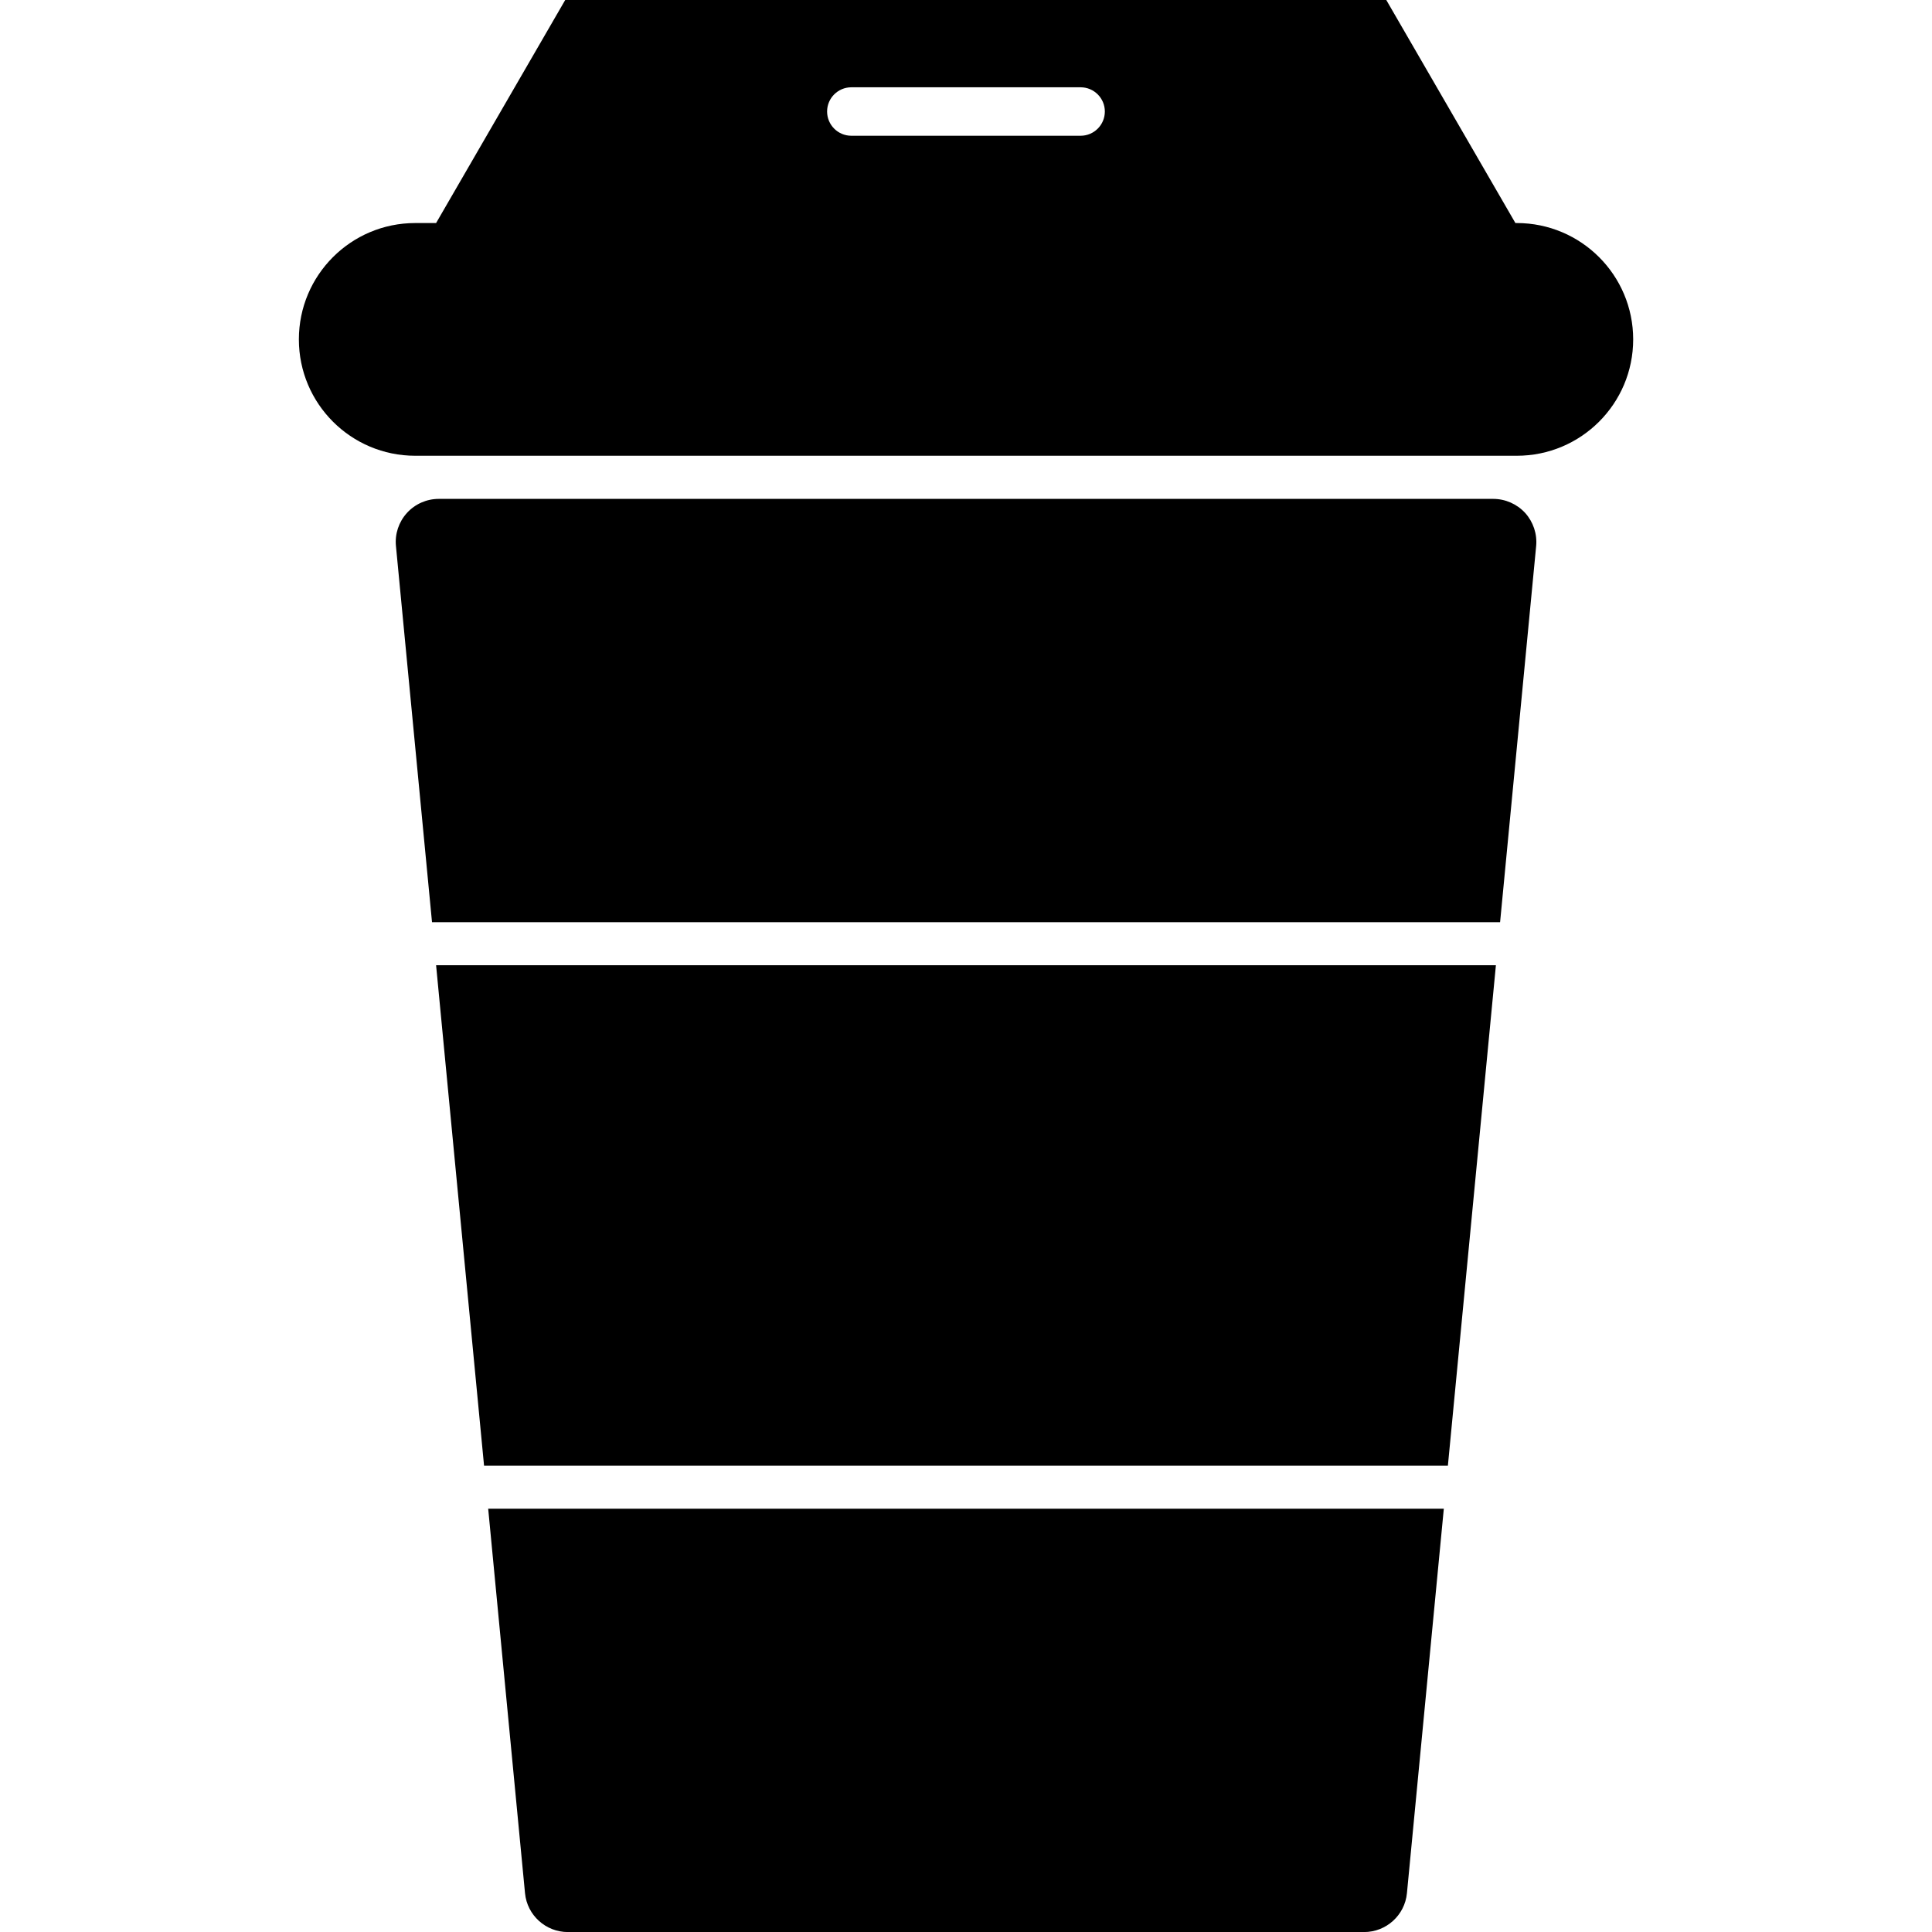 <?xml version="1.0" encoding="iso-8859-1"?>
<!-- Generator: Adobe Illustrator 16.0.0, SVG Export Plug-In . SVG Version: 6.00 Build 0)  -->
<!DOCTYPE svg PUBLIC "-//W3C//DTD SVG 1.1//EN" "http://www.w3.org/Graphics/SVG/1.1/DTD/svg11.dtd">
<svg version="1.1" id="Capa_1" xmlns="http://www.w3.org/2000/svg" xmlns:xlink="http://www.w3.org/1999/xlink" x="0px" y="0px"
	 width="35.566px" height="35.566px" viewBox="0 0 35.566 35.566" style="enable-background:new 0 0 35.566 35.566;"
	 xml:space="preserve">
<g>
	<g>
		<polygon points="8.911,26.982 26.654,26.982 27.538,17.769 8.028,17.769 		"/>
		<path d="M27.488,9.184H8.077c-0.223,0-0.436,0.094-0.586,0.259c-0.15,0.166-0.224,0.386-0.202,0.609l0.664,6.925h19.662
			l0.664-6.925c0.021-0.223-0.053-0.443-0.202-0.609C27.925,9.278,27.712,9.184,27.488,9.184z"/>
		<path d="M9.665,34.852c0.039,0.405,0.381,0.715,0.789,0.715h14.657c0.408,0,0.75-0.31,0.789-0.715l0.679-7.078H8.987L9.665,34.852
			z"/>
		<path d="M27.922,4.106h-0.025L25.52,0H10.405L8.028,4.106H7.644c-1.183,0-2.142,0.959-2.142,2.142S6.461,8.39,7.644,8.39h20.278
			c1.184,0,2.143-0.959,2.143-2.142S29.105,4.106,27.922,4.106z M19.893,2.499h-4.221c-0.246,0-0.446-0.2-0.446-0.446
			c0-0.246,0.2-0.446,0.446-0.446h4.221c0.246,0,0.446,0.2,0.446,0.446C20.339,2.299,20.139,2.499,19.893,2.499z"/>
	</g>
</g>
<g>
</g>
<g>
</g>
<g>
</g>
<g>
</g>
<g>
</g>
<g>
</g>
<g>
</g>
<g>
</g>
<g>
</g>
<g>
</g>
<g>
</g>
<g>
</g>
<g>
</g>
<g>
</g>
<g>
</g>
</svg>
